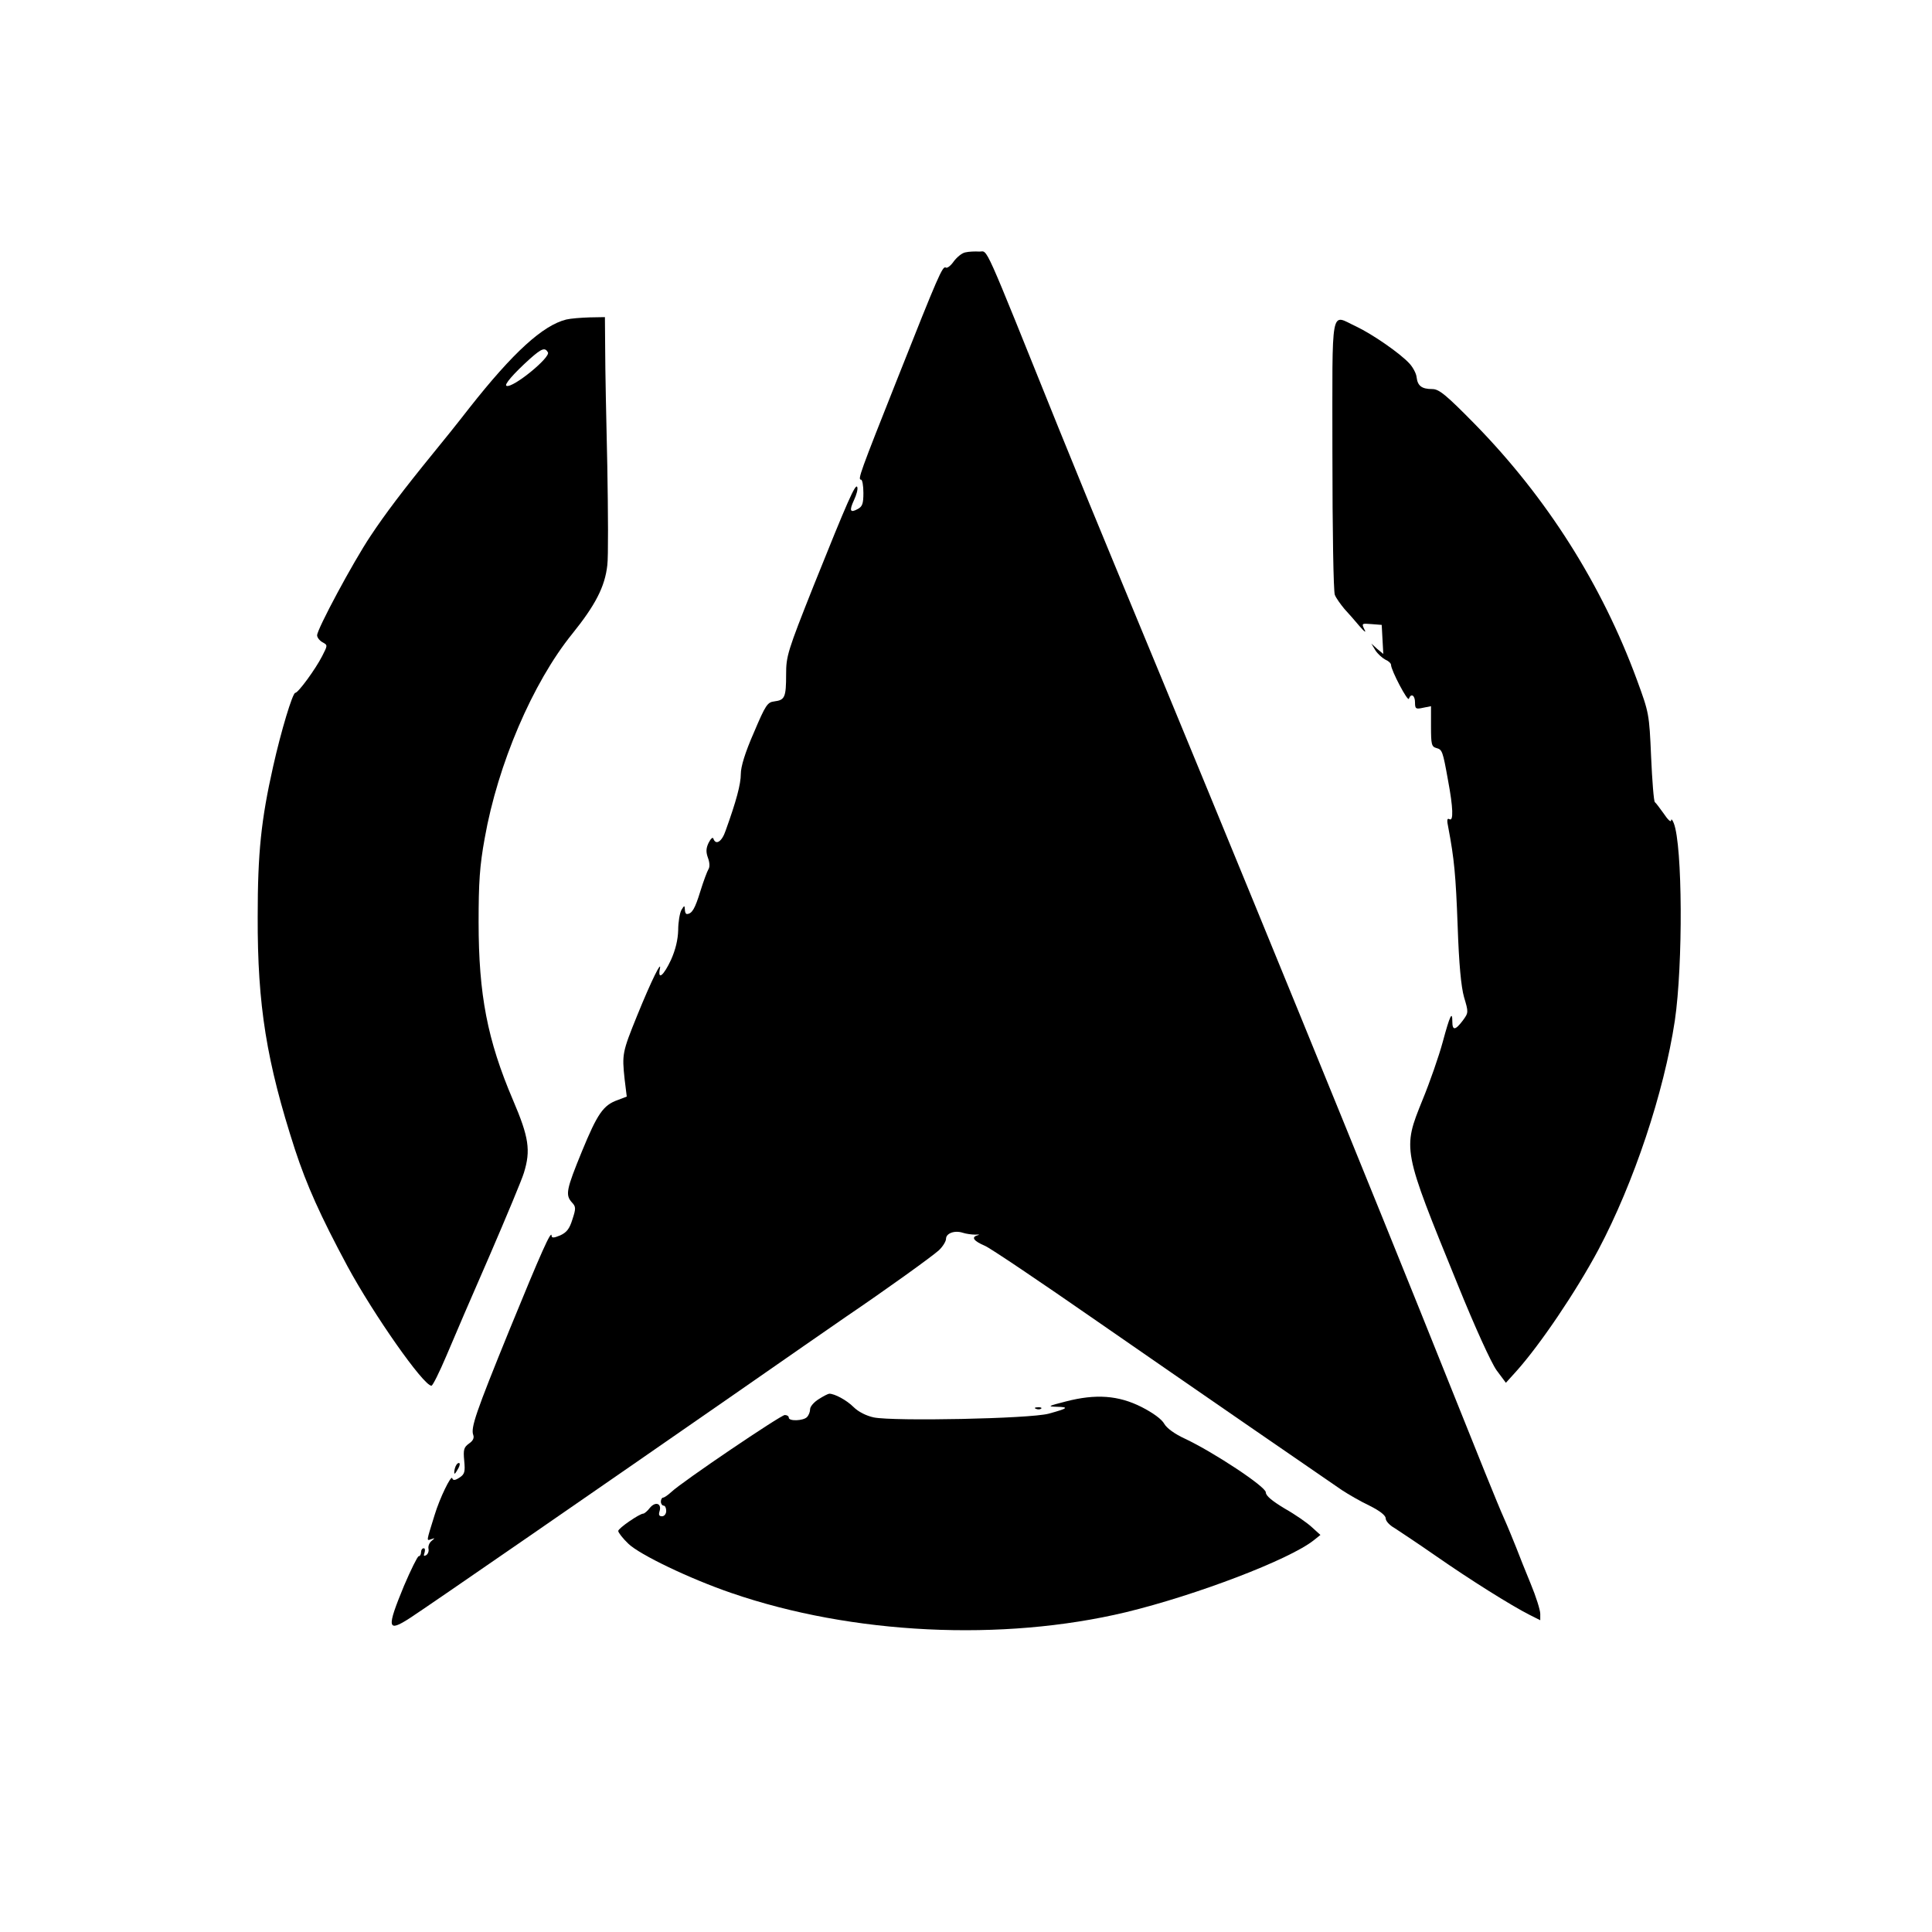 <?xml version="1.0" standalone="no"?>
<!DOCTYPE svg PUBLIC "-//W3C//DTD SVG 20010904//EN"
 "http://www.w3.org/TR/2001/REC-SVG-20010904/DTD/svg10.dtd">
<svg version="1.0" xmlns="http://www.w3.org/2000/svg"
 width="725pt" height="725pt" viewBox="0 0 725 725"
 preserveAspectRatio="xMidYMid meet">

<g transform="translate(0,725) scale(0.1,-0.1)"
fill="#000000" stroke="none">
<path d="M3623 6303 c-13 -2 -32 -18 -44 -34 -11 -16 -25 -27 -30 -23 -12 7
-28 -30 -181 -416 -141 -355 -150 -380 -137 -380 5 0 9 -22 9 -50 0 -40 -4
-51 -21 -60 -29 -16 -33 -7 -14 34 9 19 15 41 12 48 -6 17 -37 -54 -163 -368
-99 -249 -104 -266 -104 -335 0 -86 -5 -96 -44 -101 -26 -3 -33 -13 -77 -117
-33 -75 -49 -128 -49 -155 0 -39 -17 -102 -57 -213 -14 -42 -37 -56 -46 -30
-2 7 -10 0 -18 -16 -10 -21 -10 -35 -2 -57 6 -16 7 -33 2 -41 -5 -8 -19 -45
-31 -84 -20 -65 -31 -84 -50 -85 -5 0 -8 8 -8 18 -1 15 -2 15 -13 -3 -6 -11
-12 -45 -12 -75 -1 -37 -10 -74 -27 -112 -27 -58 -50 -78 -42 -35 9 39 -31
-41 -85 -174 -56 -138 -57 -145 -47 -239 l8 -65 -34 -13 c-54 -19 -76 -51
-134 -192 -59 -144 -63 -164 -38 -192 15 -16 16 -22 2 -64 -11 -36 -22 -49
-46 -60 -24 -10 -32 -10 -32 -1 -1 23 -39 -62 -158 -353 -127 -312 -146 -368
-136 -395 4 -11 -1 -22 -16 -32 -19 -14 -22 -22 -18 -64 4 -42 2 -51 -18 -64
-17 -11 -24 -11 -27 -2 -4 13 -47 -75 -66 -138 -32 -103 -31 -97 -13 -91 15 5
15 5 2 -6 -9 -7 -14 -20 -12 -30 2 -9 -2 -20 -9 -24 -9 -5 -10 -2 -6 9 3 10 2
17 -3 17 -6 0 -10 -7 -10 -15 0 -8 -4 -15 -9 -15 -4 0 -29 -50 -55 -111 -66
-160 -63 -176 22 -121 68 44 725 498 1212 836 190 132 381 265 425 295 149
101 320 224 348 249 15 14 27 34 27 43 0 21 32 33 63 23 12 -4 33 -7 47 -7 16
1 18 0 7 -3 -23 -7 -13 -21 29 -39 18 -7 208 -135 421 -283 349 -242 811 -560
919 -634 23 -15 69 -42 103 -58 40 -20 61 -37 61 -48 0 -10 15 -26 33 -36 17
-11 88 -58 157 -106 125 -87 279 -184 352 -221 l38 -19 0 24 c0 14 -16 65 -36
113 -20 48 -44 109 -54 135 -10 25 -31 77 -48 115 -17 37 -103 250 -192 473
-303 758 -800 1974 -1267 3100 -47 113 -141 342 -209 510 -291 722 -265 665
-299 666 -16 1 -40 0 -52 -3z"/>
<path d="M2125 6051 c-88 -22 -199 -123 -363 -331 -45 -58 -106 -134 -135
-169 -114 -140 -182 -230 -237 -313 -66 -99 -200 -349 -200 -372 0 -8 9 -20
20 -26 20 -11 20 -11 -1 -52 -25 -49 -90 -138 -101 -138 -10 0 -53 -142 -83
-276 -45 -200 -58 -323 -58 -564 -1 -333 33 -544 140 -874 44 -134 95 -248
197 -438 98 -181 285 -448 315 -448 5 0 30 51 56 112 26 62 99 232 163 378 63
146 121 285 128 309 26 84 19 133 -41 273 -96 225 -129 395 -129 668 0 148 4
211 23 315 49 277 180 583 328 766 87 108 123 177 132 258 4 31 3 198 0 371
-4 173 -8 370 -8 438 l-1 122 -57 -1 c-32 -1 -71 -4 -88 -8z m-69 -123 c12
-18 -131 -135 -155 -126 -11 3 25 45 87 101 45 40 57 44 68 25z"/>
<path d="M5000 5546 c0 -288 4 -515 9 -528 5 -13 22 -36 36 -53 15 -16 41 -46
57 -65 19 -22 26 -26 18 -12 -11 23 -10 23 27 20 l38 -3 3 -55 3 -54 -23 19
-22 20 15 -25 c9 -14 26 -29 37 -35 12 -5 22 -14 22 -20 0 -20 63 -140 67
-127 8 22 23 13 23 -14 0 -24 3 -26 30 -20 l30 6 0 -76 c0 -67 2 -76 20 -81
22 -6 24 -10 44 -122 19 -101 21 -155 5 -145 -9 5 -10 -4 -4 -32 22 -116 28
-178 35 -369 5 -145 13 -228 24 -267 17 -57 17 -58 -5 -88 -28 -37 -39 -38
-39 -3 0 41 -9 23 -36 -77 -14 -52 -48 -150 -76 -218 -75 -186 -76 -182 132
-692 66 -163 126 -294 146 -322 l35 -47 38 42 c90 100 225 300 309 457 133
251 246 589 287 860 31 211 29 658 -4 741 -5 13 -10 18 -10 10 -1 -8 -13 4
-27 25 -15 21 -30 41 -34 44 -4 3 -10 79 -14 169 -7 163 -8 166 -53 289 -132
359 -339 685 -608 960 -109 111 -135 132 -160 132 -40 0 -55 12 -59 44 -1 14
-14 38 -27 52 -36 39 -139 110 -200 139 -98 45 -89 94 -89 -479z"/>
<path d="M3073 2000 c-18 -11 -33 -28 -33 -38 0 -10 -5 -23 -12 -30 -14 -14
-68 -16 -68 -2 0 6 -7 10 -15 10 -15 0 -385 -250 -426 -289 -12 -11 -26 -21
-31 -21 -4 0 -8 -7 -8 -15 0 -8 5 -15 10 -15 6 0 10 -9 10 -20 0 -11 -7 -20
-16 -20 -11 0 -13 6 -9 19 9 29 -15 38 -36 13 -9 -12 -21 -22 -25 -22 -14 0
-94 -55 -94 -65 0 -6 17 -28 38 -48 42 -41 232 -132 387 -185 453 -156 1016
-183 1480 -72 264 64 613 197 705 270 l25 20 -32 29 c-17 16 -63 48 -102 70
-48 29 -71 48 -71 61 0 21 -195 150 -303 201 -39 18 -68 39 -78 56 -9 17 -42
41 -85 63 -87 44 -172 50 -284 21 -66 -17 -71 -19 -36 -20 50 -1 44 -6 -29
-26 -72 -19 -581 -29 -656 -14 -28 6 -58 21 -76 39 -26 26 -71 50 -91 50 -4 0
-22 -9 -39 -20z"/>
<path d="M3888 1963 c7 -3 16 -2 19 1 4 3 -2 6 -13 5 -11 0 -14 -3 -6 -6z"/>
<path d="M1707 1740 c-3 -11 -3 -20 -1 -20 2 0 8 9 14 20 6 11 7 20 2 20 -6 0
-12 -9 -15 -20z"/>
</g>
</svg>
